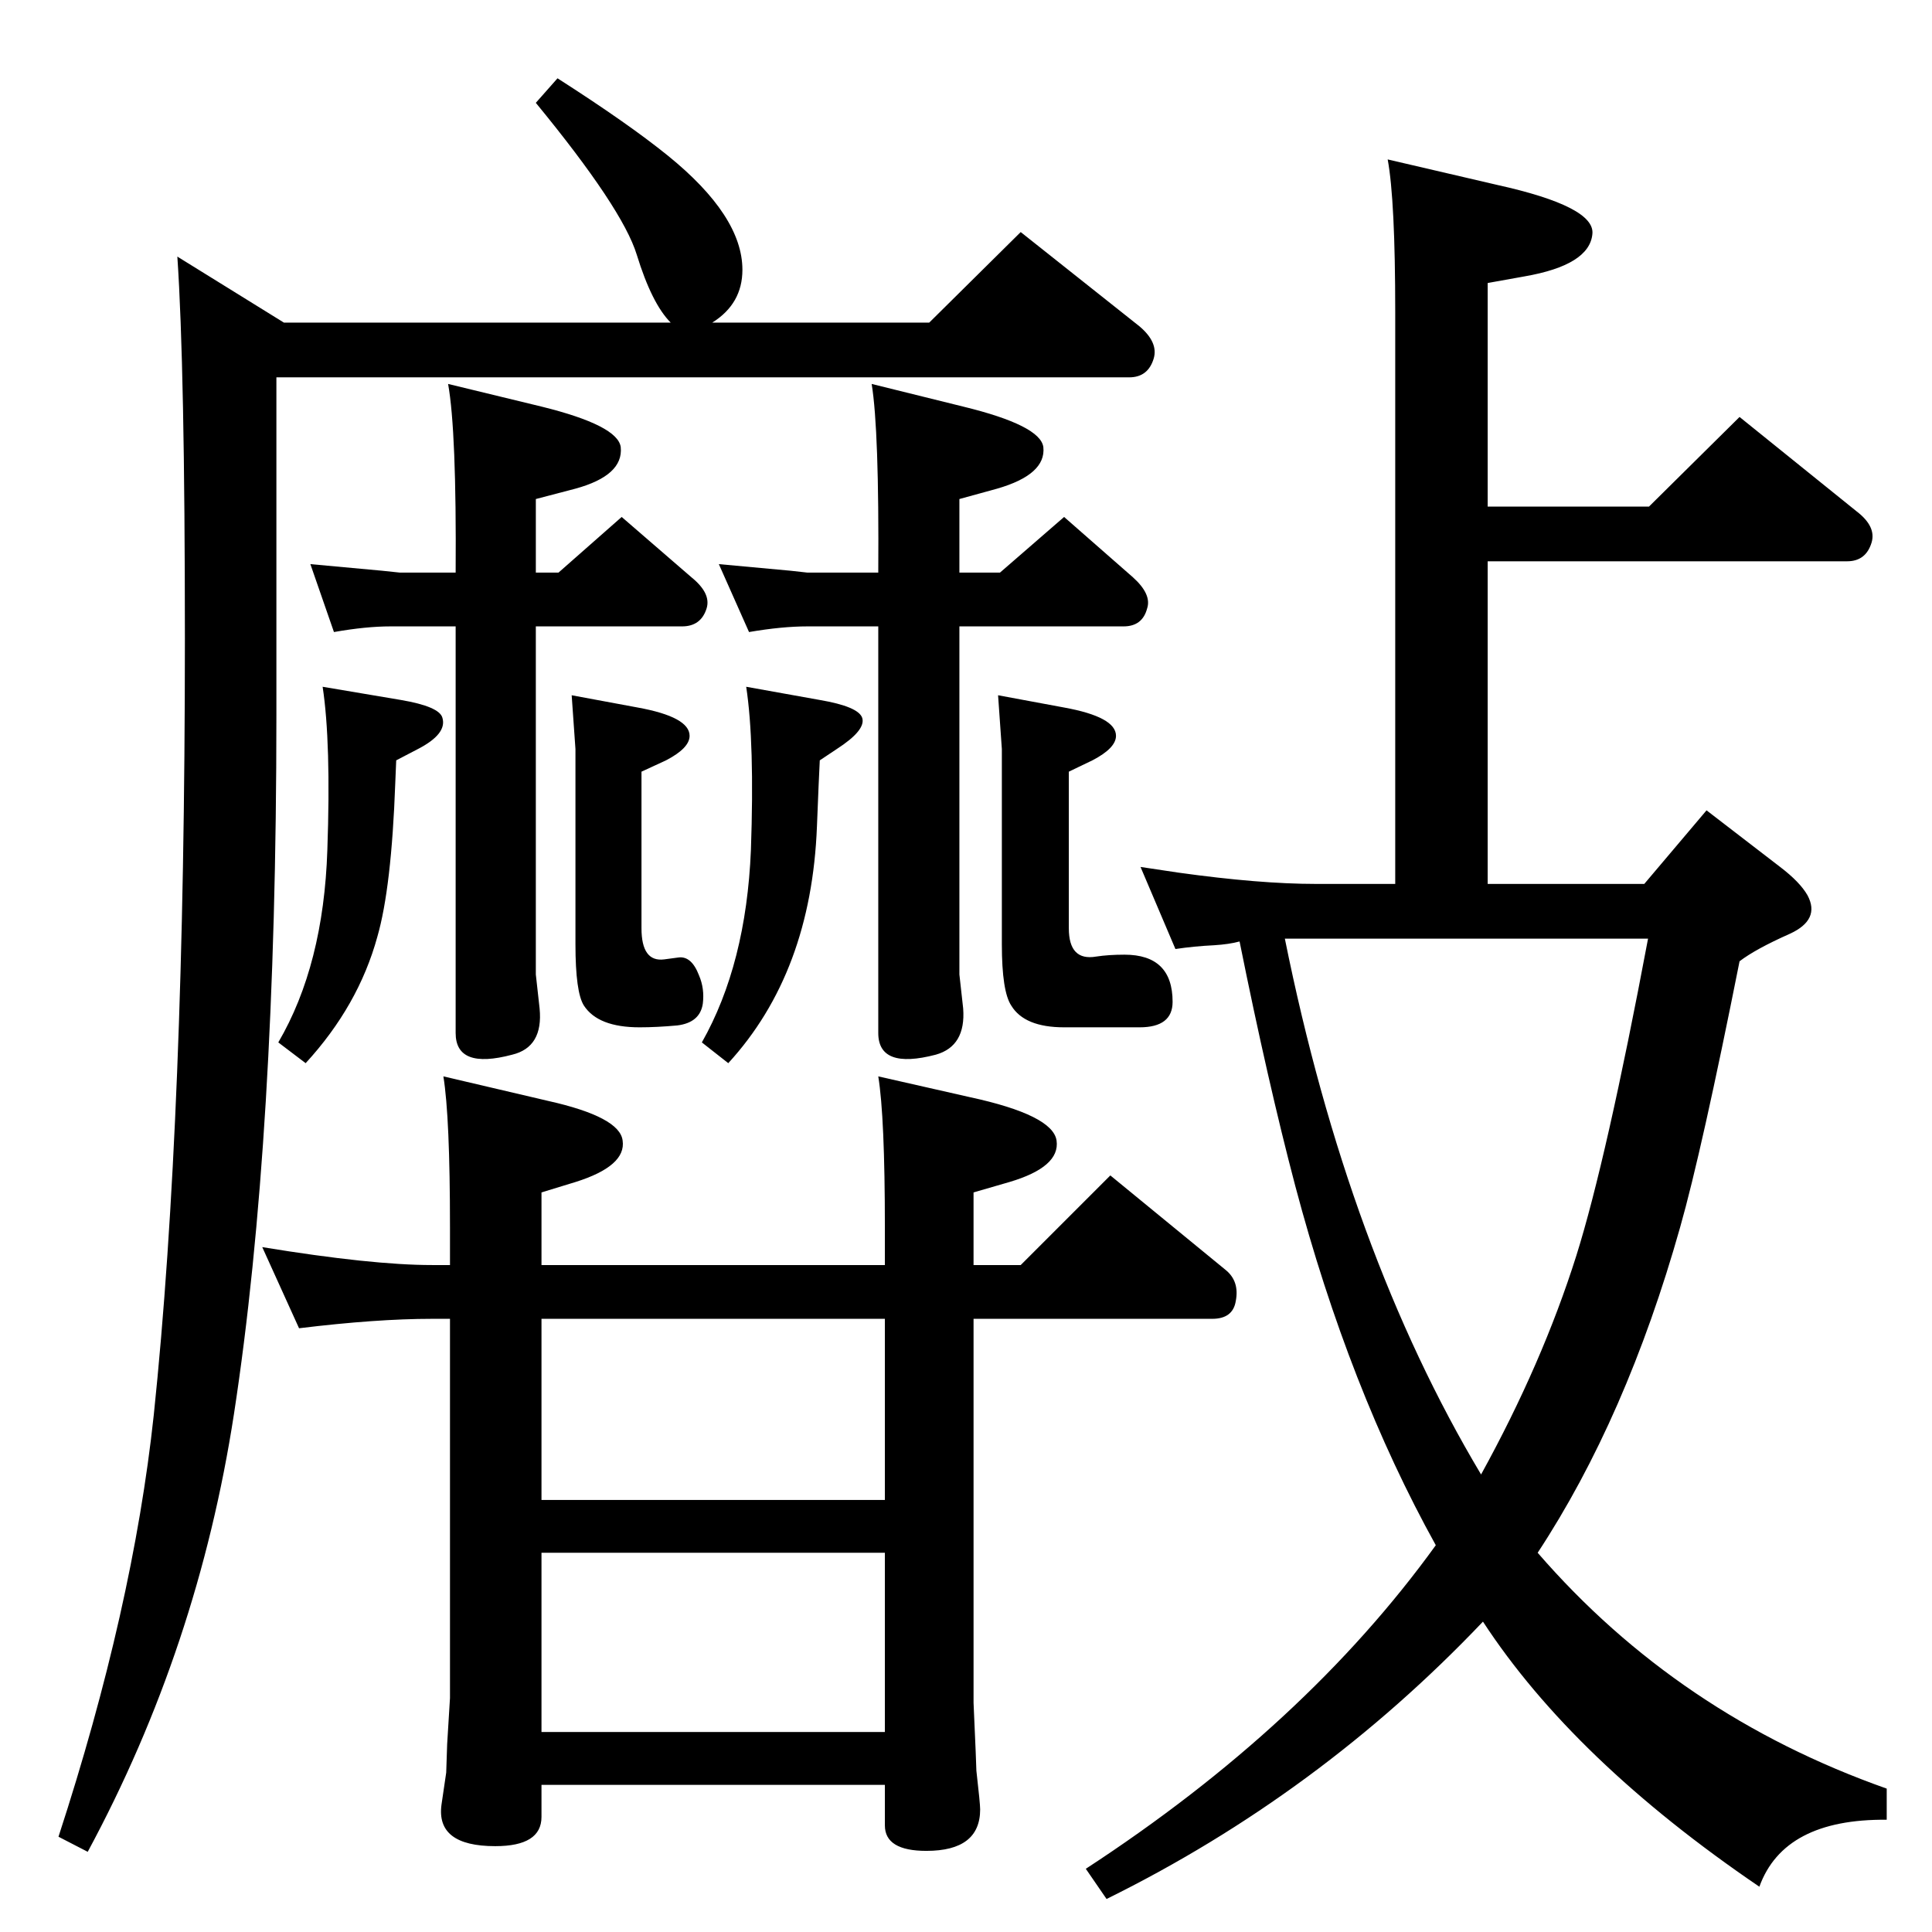 <?xml version="1.0" standalone="no"?>
<!DOCTYPE svg PUBLIC "-//W3C//DTD SVG 1.1//EN" "http://www.w3.org/Graphics/SVG/1.1/DTD/svg11.dtd" >
<svg xmlns="http://www.w3.org/2000/svg" xmlns:xlink="http://www.w3.org/1999/xlink" version="1.1" viewBox="0 0 2048 2048">
  <g transform="matrix(1 0 0 -1 0 2048)">
   <path fill="currentColor"
d="M1630 402q149 -172 370 -250v-33q-109 1 -135 -71q-197 134 -293 281q-174 -183 -399 -294l-22 32q233 152 371 343q-92 166 -149 381q-29 110 -59 259q-11 -3 -27 -4q-21 -1 -41 -4l-37 87q27 -4 40 -6q86 -12 146 -12h84v606q0 119 -8 162l116 -27q104 -23 101 -52
q-3 -33 -72 -45l-39 -7v-237h171l96 95l124 -100q21 -16 16 -33q-6 -20 -26 -20h-381v-342h166l66 78l78 -60q21 -16 29 -30q14 -26 -19 -41q-36 -16 -53 -29q-40 -201 -63 -282q-57 -202 -151 -345zM1362 1053q67 -332 208 -568q65 118 101 232q32 102 76 336h-385z
M744 943q47 83 52 204q4 114 -5 173l78 -14q41 -7 45 -19q4 -13 -27 -33l-18 -12q-1 -19 -3 -70q-6 -155 -94 -251zM610 1254l-4 57l70 -13q55 -10 55 -30q0 -13 -25 -26l-26 -12v-166q0 -36 24 -33l15 2q14 2 22 -19q6 -14 4 -30q-3 -20 -27 -23q-22 -2 -40 -2
q-44 0 -59 23q-9 14 -9 65v207zM568 1384v-369l4 -36q4 -41 -29 -49q-60 -16 -60 23v27v404h-69q-26 0 -60 -6l-25 72q22 -2 76 -7l19 -2h59q1 150 -8 200l99 -24q81 -20 84 -43q3 -30 -48 -44l-42 -11v-78h24l67 59l74 -64q21 -17 16 -33q-6 -19 -26 -19h-155zM93 85
l-31 16q79 242 101 447q33 315 33 823q0 287 -8 405l113 -70h410q-20 20 -36 72q-15 49 -107 161l23 26q75 -48 117 -82q79 -64 79 -121q0 -36 -32 -56h230l97 96l126 -100q20 -17 15 -34q-6 -20 -26 -20h-904v-358q0 -448 -45 -741q-38 -247 -155 -464zM1017 1384v-369
l4 -36q3 -40 -29 -49q-61 -16 -61 23v27v404h-75q-27 0 -62 -6l-32 72q22 -2 76 -7l18 -2h75q1 151 -7 200l97 -24q82 -20 85 -43q3 -29 -49 -44l-40 -11v-78h43l68 59l73 -64q20 -18 15 -33q-5 -19 -25 -19h-174zM574 156v-34q0 -31 -49 -31q-63 0 -57 44l5 34l1 30l3 49
v402h-19q-59 0 -141 -10l-39 86q116 -19 180 -19h19v40q0 117 -7 160l111 -26q76 -17 79 -42q4 -27 -50 -44l-36 -11v-77h364v40q0 117 -7 160l97 -22q88 -19 92 -46q4 -28 -50 -44l-38 -11v-77h50l95 95l122 -100q15 -12 11 -33q-3 -19 -25 -19h-253v-407q3 -67 3 -72
q4 -35 4 -41q0 -44 -57 -44q-44 0 -44 27v43h-364zM938 212v190h-364v-190h364zM938 458v192h-364v-192h364zM420 1242l-1 -24q-4 -111 -19 -163q-20 -73 -76 -134l-29 22q48 82 52 204q4 114 -5 173l83 -14q41 -7 44 -19q5 -17 -26 -33zM1058 1311l70 -13q55 -10 55 -30
q0 -13 -25 -26l-25 -12v-166q0 -35 29 -30q13 2 30 2q51 0 51 -50q0 -27 -35 -27h-80q-42 0 -56 23q-10 15 -10 65v207z" />
  </g>

</svg>
